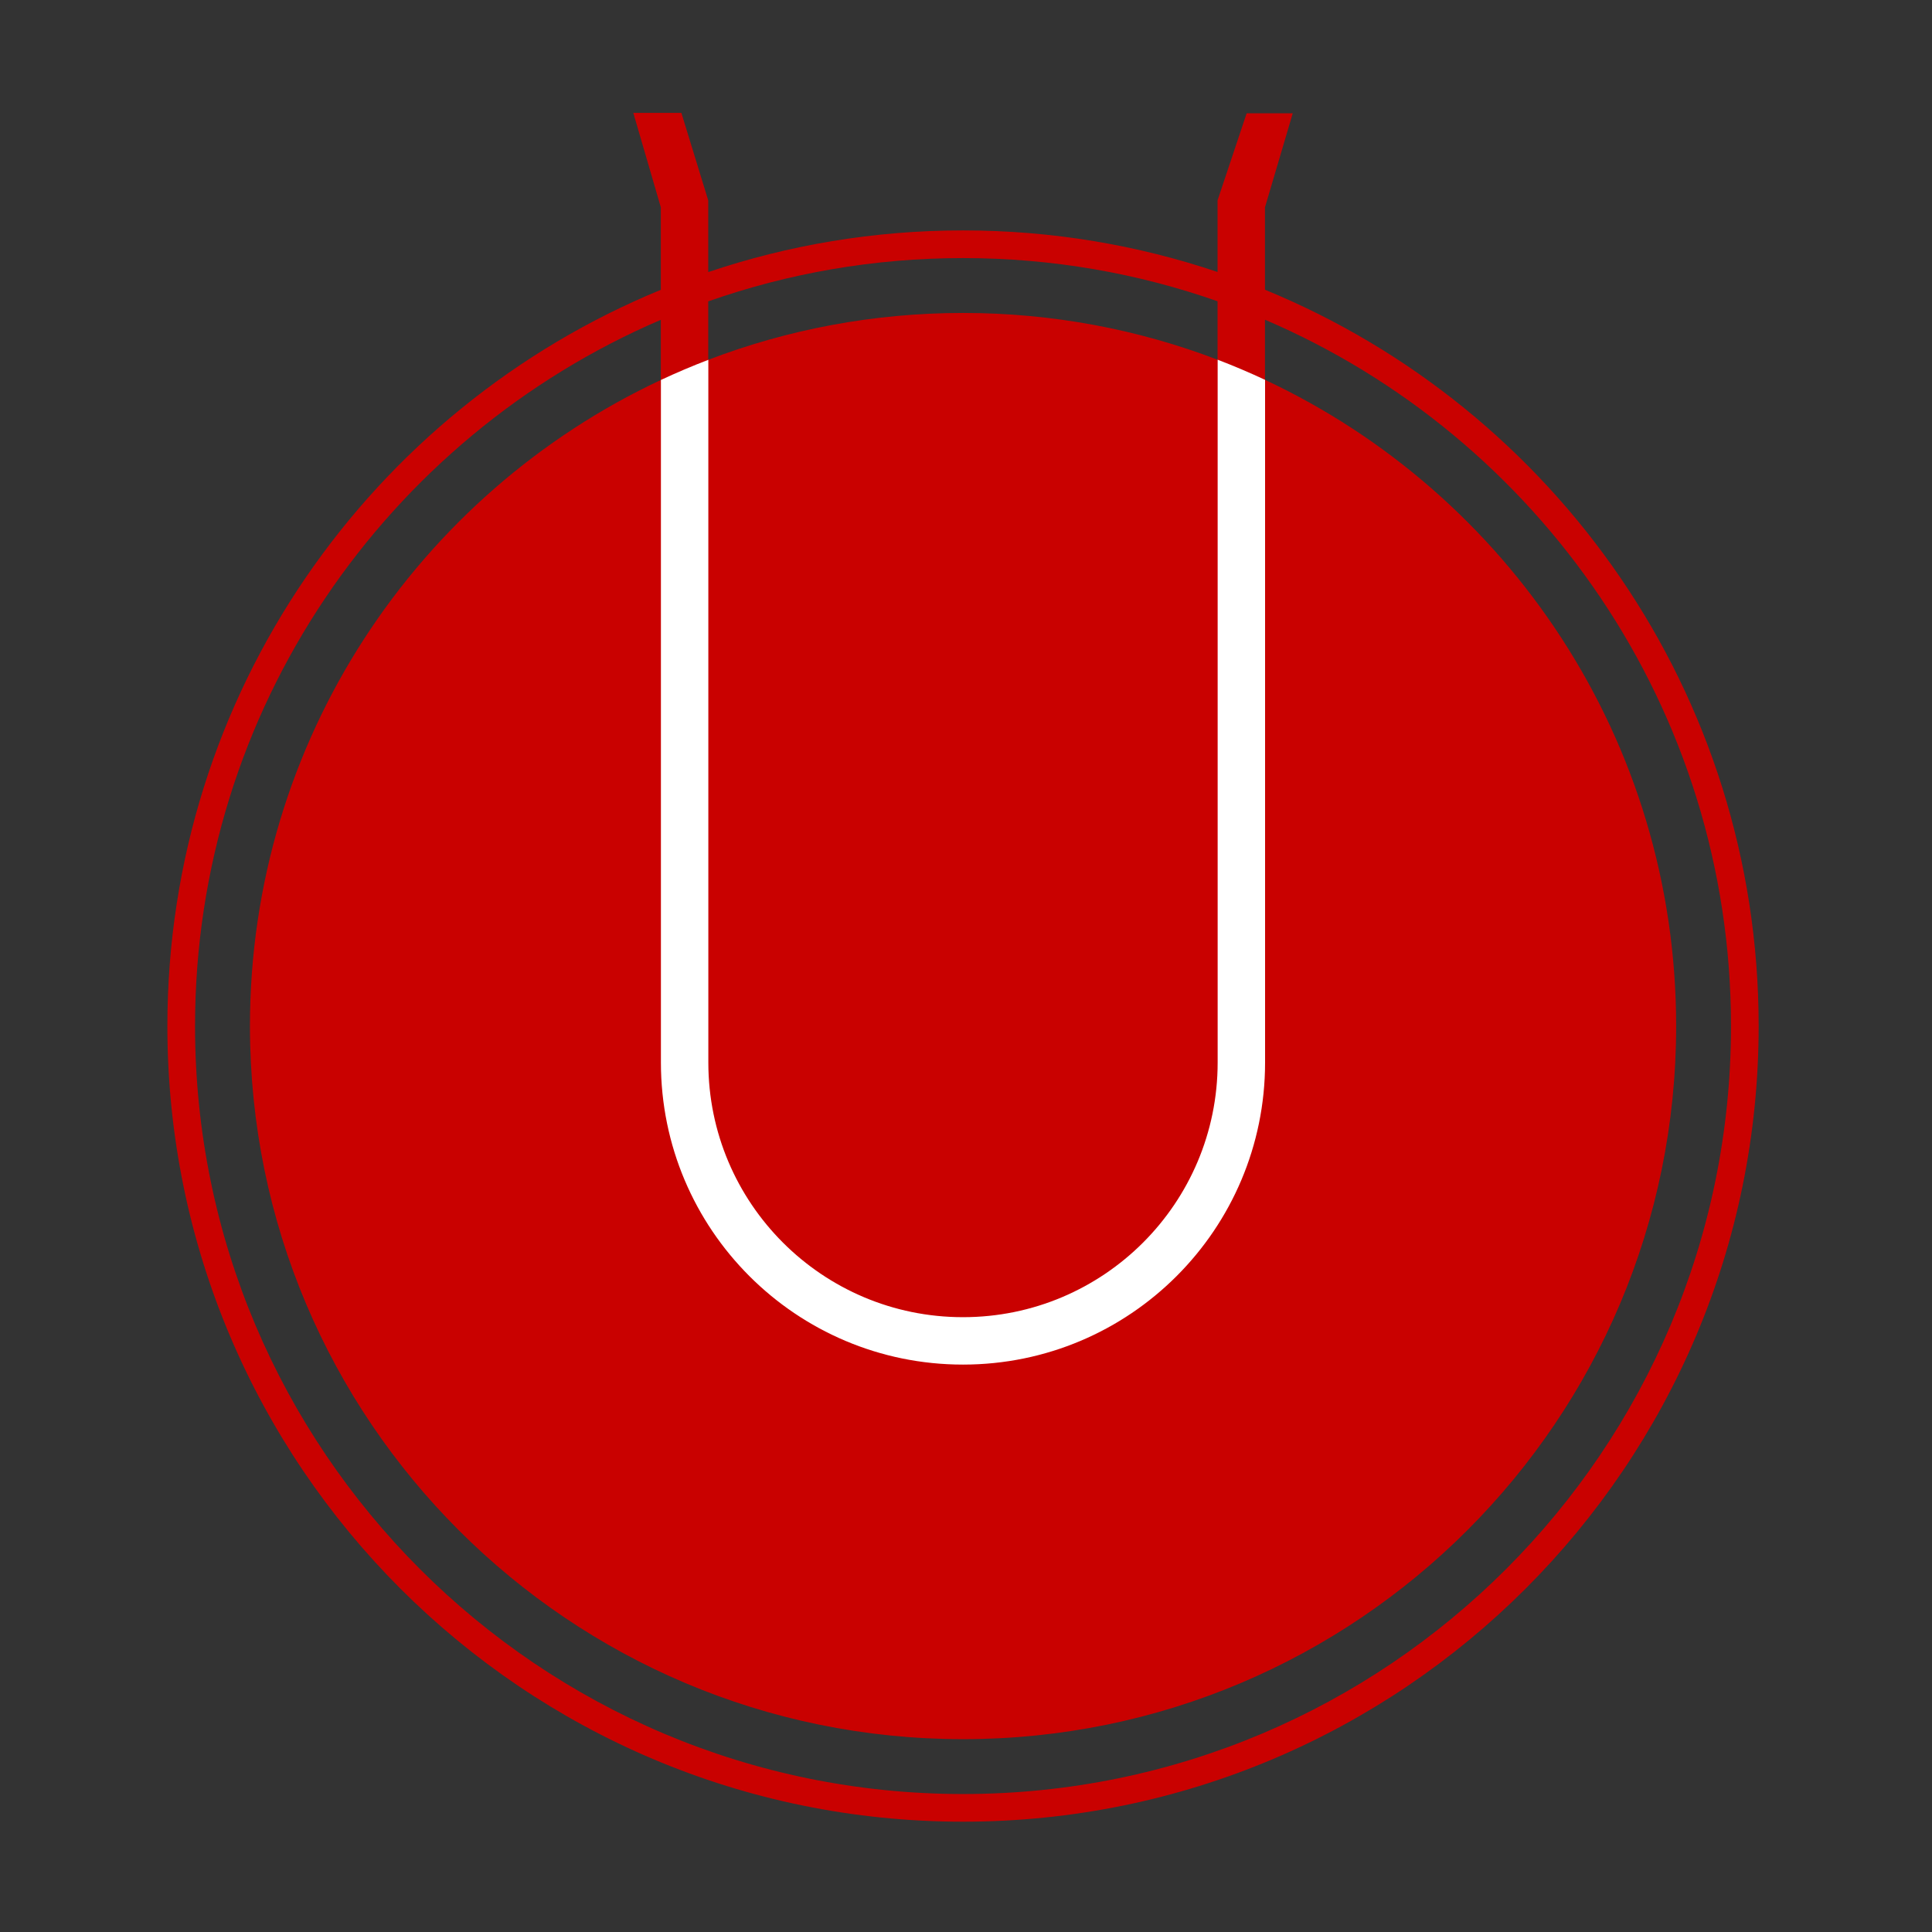 <svg width="126" height="126" viewBox="0 0 126 126" fill="none" xmlns="http://www.w3.org/2000/svg">
<rect x="0" y="0" width="126" height="126" fill="#333333" stroke="none"/>
<g id="Frame 106">
<path id="Union" fill-rule="evenodd" clip-rule="evenodd" d="M46.189 13.071V17.745C51.406 15.983 56.994 15.027 62.806 15.027C68.611 15.027 74.194 15.981 79.406 17.739V13.066L81.303 7.389L84.309 7.389L82.498 13.524V18.895C101.391 26.65 114.695 45.23 114.695 66.917C114.695 95.575 91.463 118.806 62.806 118.806C34.148 118.806 10.916 95.575 10.916 66.917C10.916 45.236 24.213 26.661 43.097 18.901V13.519L41.303 7.363H44.438L46.189 13.071ZM12.72 66.917C12.72 46.253 25.234 28.512 43.097 20.858V24.782C27.265 32.2 16.301 48.278 16.301 66.917C16.301 92.602 37.123 113.424 62.808 113.424C88.493 113.424 109.314 92.602 109.314 66.917C109.314 48.27 98.34 32.186 82.498 24.772V20.851C100.37 28.501 112.891 46.247 112.891 66.917C112.891 94.578 90.467 117.002 62.806 117.002C35.144 117.002 12.72 94.578 12.72 66.917ZM79.406 23.459V19.648C74.21 17.823 68.624 16.831 62.806 16.831C56.981 16.831 51.389 17.826 46.189 19.654V23.467C51.35 21.492 56.953 20.41 62.808 20.41C68.655 20.41 74.251 21.489 79.406 23.459Z" fill="#C90100"/>
<path id="Intersect" fill-rule="evenodd" clip-rule="evenodd" d="M82.505 24.773V69.294C82.505 80.175 73.685 88.995 62.804 88.995C51.924 88.995 43.103 80.175 43.103 69.294V24.78C44.115 24.306 45.147 23.868 46.196 23.466V69.294C46.196 78.467 53.632 85.903 62.804 85.903C71.977 85.903 79.412 78.467 79.412 69.294V23.46C80.462 23.861 81.493 24.299 82.505 24.773Z" fill="white"/>
</g>
</svg>
